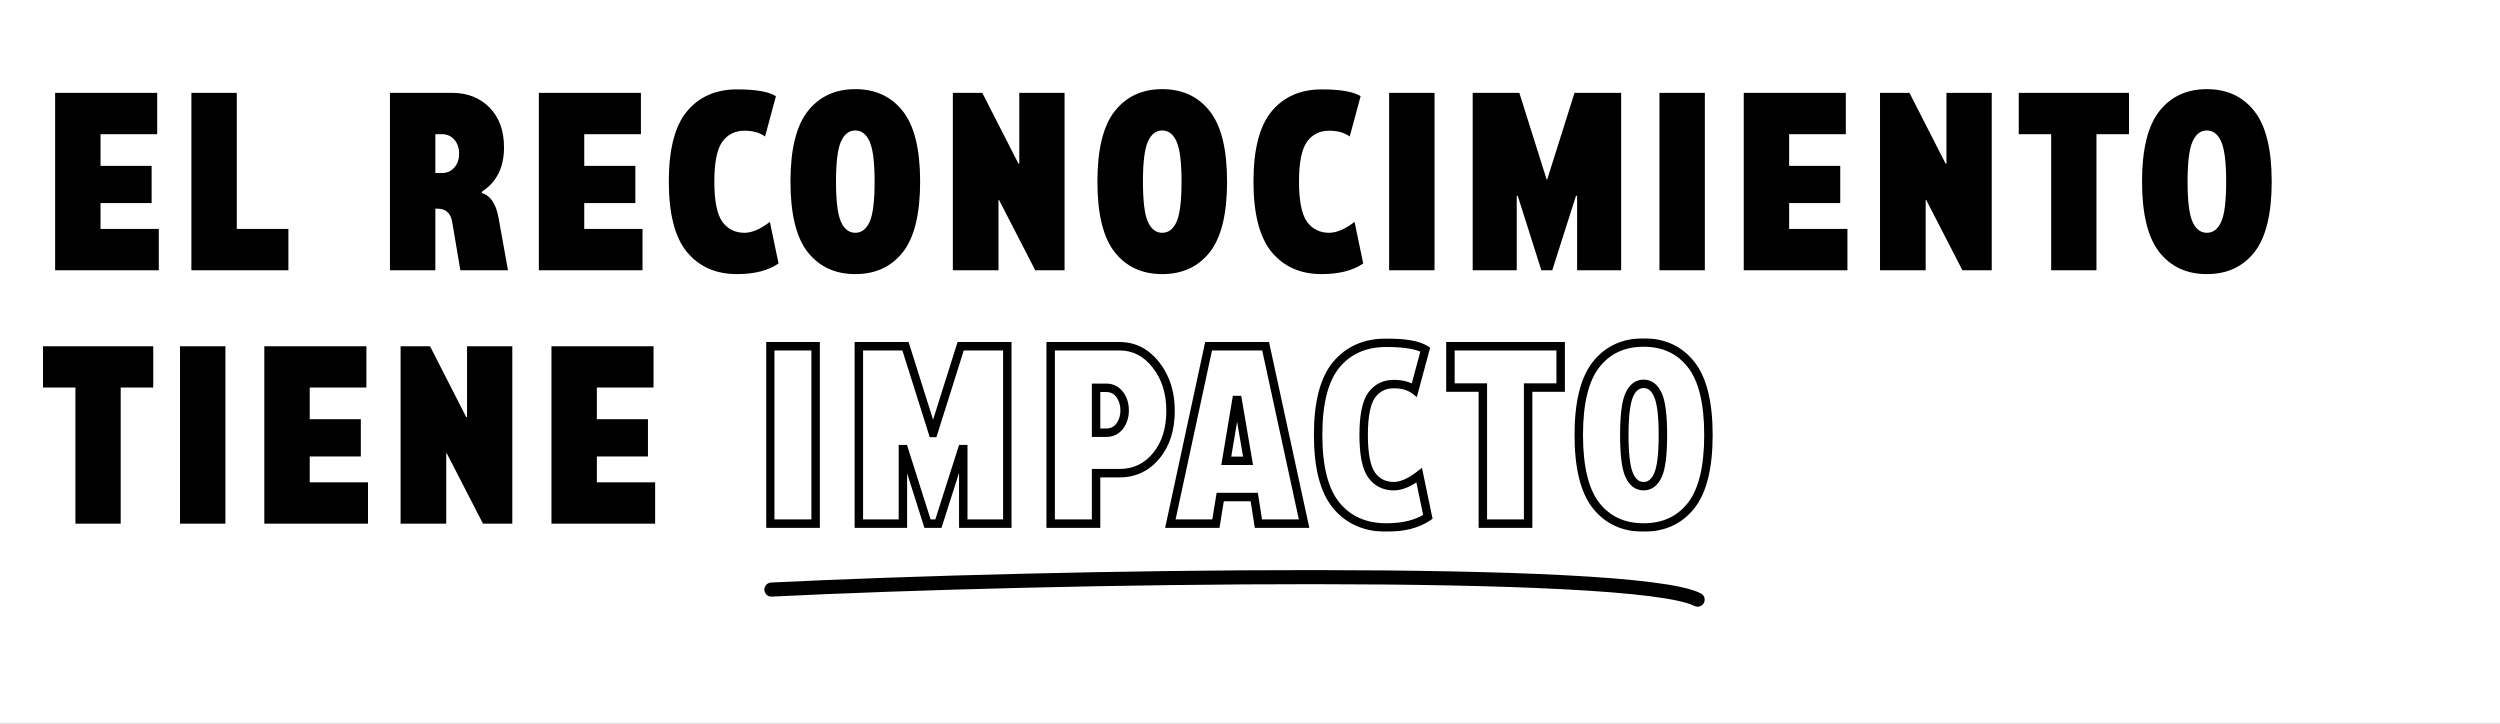 <svg width="888" height="257" viewBox="0 0 888 257" fill="none" xmlns="http://www.w3.org/2000/svg">
<rect x="0" y="0" width="888" height="257" fill="#808080" stroke="none"/>
<g clip-path="url(#clip0_45_563)">
<rect width="888" height="257" fill="white"/>
<path d="M35.709 72.138V81.322H56.407V96H19.581V32.982H55.836V47.66H35.709V58.91H53.858V72.138H35.709ZM84.112 32.982V81.322H102.437V96H67.984V32.982H84.112ZM171.162 68.534C174.209 69.501 176.172 72.387 177.051 77.191L180.435 96H163.516L160.572 78.554C159.986 75.624 158.272 74.144 155.43 74.115H154.639V96H138.511V32.982H160.572C166.021 32.982 170.459 34.726 173.887 38.212C177.315 41.698 179.029 46.415 179.029 52.362C179.029 59.452 176.407 64.696 171.162 68.095V68.534ZM156.968 61.459C158.755 61.459 160.22 60.815 161.363 59.525C162.505 58.236 163.077 56.596 163.077 54.603C163.077 52.553 162.505 50.883 161.363 49.594C160.22 48.305 158.755 47.66 156.968 47.66H154.639V61.459H156.968ZM207.525 72.138V81.322H228.223V96H191.397V32.982H227.652V47.66H207.525V58.91H225.674V72.138H207.525ZM264.453 82.685C267.09 82.685 270.093 81.395 273.462 78.817L276.538 93.583C272.876 96.103 267.954 97.362 261.772 97.362C254.272 97.362 248.354 94.755 244.019 89.54C239.712 84.296 237.559 75.946 237.559 64.491C237.559 53.036 239.712 44.716 244.019 39.53C248.354 34.345 254.272 31.752 261.772 31.752C268.481 31.752 273.096 32.558 275.615 34.169L271.748 48.495C269.902 47.118 267.471 46.43 264.453 46.43C261.084 46.43 258.447 47.748 256.543 50.385C254.668 53.022 253.73 57.724 253.73 64.491C253.73 71.317 254.668 76.064 256.543 78.73C258.447 81.366 261.084 82.685 264.453 82.685ZM286.929 39.486C291.03 34.272 296.655 31.664 303.804 31.664C310.952 31.664 316.577 34.272 320.679 39.486C324.78 44.701 326.831 53.036 326.831 64.491C326.831 76.005 324.78 84.369 320.679 89.584C316.577 94.769 310.952 97.362 303.804 97.362C296.655 97.362 291.03 94.769 286.929 89.584C282.827 84.369 280.776 76.005 280.776 64.491C280.776 53.036 282.827 44.701 286.929 39.486ZM298.706 78.773C299.878 81.381 301.577 82.685 303.804 82.685C306.03 82.685 307.729 81.381 308.901 78.773C310.073 76.166 310.659 71.405 310.659 64.491C310.659 57.665 310.073 52.934 308.901 50.297C307.729 47.66 306.03 46.342 303.804 46.342C301.577 46.342 299.878 47.66 298.706 50.297C297.534 52.934 296.948 57.665 296.948 64.491C296.948 71.405 297.534 76.166 298.706 78.773ZM362.05 58.119V32.982H378.134V96H367.719L354.843 70.995H354.668V96H338.452V32.982H348.911L361.743 58.119H362.05ZM395.952 39.486C400.053 34.272 405.678 31.664 412.827 31.664C419.975 31.664 425.6 34.272 429.702 39.486C433.803 44.701 435.854 53.036 435.854 64.491C435.854 76.005 433.803 84.369 429.702 89.584C425.6 94.769 419.975 97.362 412.827 97.362C405.678 97.362 400.053 94.769 395.952 89.584C391.85 84.369 389.799 76.005 389.799 64.491C389.799 53.036 391.85 44.701 395.952 39.486ZM407.729 78.773C408.901 81.381 410.6 82.685 412.827 82.685C415.053 82.685 416.752 81.381 417.924 78.773C419.096 76.166 419.682 71.405 419.682 64.491C419.682 57.665 419.096 52.934 417.924 50.297C416.752 47.66 415.053 46.342 412.827 46.342C410.6 46.342 408.901 47.66 407.729 50.297C406.557 52.934 405.971 57.665 405.971 64.491C405.971 71.405 406.557 76.166 407.729 78.773ZM472.128 82.685C474.765 82.685 477.768 81.395 481.137 78.817L484.213 93.583C480.551 96.103 475.629 97.362 469.447 97.362C461.947 97.362 456.029 94.755 451.694 89.54C447.387 84.296 445.234 75.946 445.234 64.491C445.234 53.036 447.387 44.716 451.694 39.53C456.029 34.345 461.947 31.752 469.447 31.752C476.156 31.752 480.771 32.558 483.29 34.169L479.423 48.495C477.577 47.118 475.146 46.43 472.128 46.43C468.759 46.43 466.122 47.748 464.218 50.385C462.343 53.022 461.405 57.724 461.405 64.491C461.405 71.317 462.343 76.064 464.218 78.73C466.122 81.366 468.759 82.685 472.128 82.685ZM493.417 96V32.982H509.545V96H493.417ZM549.555 63.788L559.266 32.982H575.834V96H560.189V69.545H559.794L551.356 96H547.489L539.096 69.545H538.744V96H523.099V32.982H539.667L549.379 63.788H549.555ZM589.432 96V32.982H605.56V96H589.432ZM635.506 72.138V81.322H656.204V96H619.378V32.982H655.633V47.66H635.506V58.91H653.656V72.138H635.506ZM691.38 58.119V32.982H707.464V96H697.049L684.173 70.995H683.997V96H667.781V32.982H678.24L691.072 58.119H691.38ZM717.063 47.66V32.982H756.219V47.66H744.661V96H728.577V47.66H717.063ZM767.005 39.486C771.106 34.272 776.731 31.664 783.88 31.664C791.028 31.664 796.653 34.272 800.755 39.486C804.856 44.701 806.907 53.036 806.907 64.491C806.907 76.005 804.856 84.369 800.755 89.584C796.653 94.769 791.028 97.362 783.88 97.362C776.731 97.362 771.106 94.769 767.005 89.584C762.903 84.369 760.852 76.005 760.852 64.491C760.852 53.036 762.903 44.701 767.005 39.486ZM778.782 78.773C779.954 81.381 781.653 82.685 783.88 82.685C786.106 82.685 787.805 81.381 788.977 78.773C790.149 76.166 790.735 71.405 790.735 64.491C790.735 57.665 790.149 52.934 788.977 50.297C787.805 47.66 786.106 46.342 783.88 46.342C781.653 46.342 779.954 47.66 778.782 50.297C777.61 52.934 777.024 57.665 777.024 64.491C777.024 71.405 777.61 76.166 778.782 78.773ZM15.274 137.66V122.982H54.43V137.66H42.872V186H26.788V137.66H15.274ZM63.941 186V122.982H80.069V186H63.941ZM110.015 162.138V171.322H130.713V186H93.887V122.982H130.142V137.66H110.015V148.91H128.165V162.138H110.015ZM165.889 148.119V122.982H181.973V186H171.558L158.682 160.995H158.506V186H142.29V122.982H152.749L165.581 148.119H165.889ZM212.007 162.138V171.322H232.705V186H195.879V122.982H232.134V137.66H212.007V148.91H230.156V162.138H212.007Z" fill="black"/>
<mask id="path-2-outside-1_45_563" maskUnits="userSpaceOnUse" x="272" y="120" width="337" height="69" fill="black">
<rect fill="white" x="272" y="120" width="337" height="69"/>
<path d="M273.581 186V122.982H289.709V186H273.581ZM331.519 153.788L341.23 122.982H357.798V186H342.153V159.545H341.758L333.32 186H329.453L321.06 159.545H320.708V186H305.063V122.982H321.631L331.343 153.788H331.519ZM397.674 122.982C402.83 122.982 407.137 125.194 410.594 129.618C414.051 134.013 415.779 139.433 415.779 145.878C415.779 152.47 414.08 157.816 410.682 161.918C407.283 166.02 402.947 168.07 397.674 168.07H389.324V186H373.196V122.982H397.674ZM392.884 153.7C394.935 153.7 396.546 152.924 397.718 151.371C398.89 149.789 399.476 147.929 399.476 145.79C399.476 143.563 398.89 141.674 397.718 140.121C396.546 138.539 394.935 137.748 392.884 137.748H389.324V153.7H392.884ZM429.288 122.982H449.547L463.214 186H446.998L445.504 176.552H433.419L431.881 186H415.709L429.288 122.982ZM435.572 163.676H443.307L439.615 142.099H439.176L435.572 163.676ZM495.092 172.685C497.729 172.685 500.731 171.396 504.101 168.817L507.177 183.583C503.515 186.103 498.593 187.362 492.411 187.362C484.911 187.362 478.993 184.755 474.657 179.54C470.351 174.296 468.197 165.946 468.197 154.491C468.197 143.036 470.351 134.716 474.657 129.53C478.993 124.345 484.911 121.752 492.411 121.752C499.12 121.752 503.734 122.558 506.254 124.169L502.387 138.495C500.541 137.118 498.109 136.43 495.092 136.43C491.723 136.43 489.086 137.748 487.182 140.385C485.307 143.021 484.369 147.724 484.369 154.491C484.369 161.317 485.307 166.063 487.182 168.729C489.086 171.366 491.723 172.685 495.092 172.685ZM515.192 137.66V122.982H554.348V137.66H542.79V186H526.706V137.66H515.192ZM566.934 129.486C571.035 124.271 576.66 121.664 583.809 121.664C590.957 121.664 596.582 124.271 600.684 129.486C604.785 134.701 606.836 143.036 606.836 154.491C606.836 166.005 604.785 174.369 600.684 179.584C596.582 184.77 590.957 187.362 583.809 187.362C576.66 187.362 571.035 184.77 566.934 179.584C562.832 174.369 560.781 166.005 560.781 154.491C560.781 143.036 562.832 134.701 566.934 129.486ZM578.711 168.773C579.883 171.381 581.582 172.685 583.809 172.685C586.035 172.685 587.734 171.381 588.906 168.773C590.078 166.166 590.664 161.405 590.664 154.491C590.664 147.665 590.078 142.934 588.906 140.297C587.734 137.66 586.035 136.342 583.809 136.342C581.582 136.342 579.883 137.66 578.711 140.297C577.539 142.934 576.953 147.665 576.953 154.491C576.953 161.405 577.539 166.166 578.711 168.773Z"/>
</mask>
<path d="M273.581 186H272.081V187.5H273.581V186ZM273.581 122.982V121.482H272.081V122.982H273.581ZM289.709 122.982H291.209V121.482H289.709V122.982ZM289.709 186V187.5H291.209V186H289.709ZM273.581 186H275.081V122.982H273.581H272.081V186H273.581ZM273.581 122.982V124.482H289.709V122.982V121.482H273.581V122.982ZM289.709 122.982H288.209V186H289.709H291.209V122.982H289.709ZM289.709 186V184.5H273.581V186V187.5H289.709V186ZM331.519 153.788V155.288H332.618L332.949 154.239L331.519 153.788ZM341.23 122.982V121.482H340.131L339.8 122.531L341.23 122.982ZM357.798 122.982H359.298V121.482H357.798V122.982ZM357.798 186V187.5H359.298V186H357.798ZM342.153 186H340.653V187.5H342.153V186ZM342.153 159.545H343.653V158.045H342.153V159.545ZM341.758 159.545V158.045H340.662L340.329 159.089L341.758 159.545ZM333.32 186V187.5H334.416L334.749 186.456L333.32 186ZM329.453 186L328.023 186.454L328.355 187.5H329.453V186ZM321.06 159.545L322.489 159.091L322.157 158.045H321.06V159.545ZM320.708 159.545V158.045H319.208V159.545H320.708ZM320.708 186V187.5H322.208V186H320.708ZM305.063 186H303.563V187.5H305.063V186ZM305.063 122.982V121.482H303.563V122.982H305.063ZM321.631 122.982L323.061 122.531L322.731 121.482H321.631V122.982ZM331.343 153.788L329.912 154.239L330.243 155.288H331.343V153.788ZM331.519 153.788L332.949 154.239L342.661 123.433L341.23 122.982L339.8 122.531L330.088 153.337L331.519 153.788ZM341.23 122.982V124.482H357.798V122.982V121.482H341.23V122.982ZM357.798 122.982H356.298V186H357.798H359.298V122.982H357.798ZM357.798 186V184.5H342.153V186V187.5H357.798V186ZM342.153 186H343.653V159.545H342.153H340.653V186H342.153ZM342.153 159.545V158.045H341.758V159.545V161.045H342.153V159.545ZM341.758 159.545L340.329 159.089L331.891 185.544L333.32 186L334.749 186.456L343.187 160.001L341.758 159.545ZM333.32 186V184.5H329.453V186V187.5H333.32V186ZM329.453 186L330.883 185.546L322.489 159.091L321.06 159.545L319.63 159.999L328.023 186.454L329.453 186ZM321.06 159.545V158.045H320.708V159.545V161.045H321.06V159.545ZM320.708 159.545H319.208V186H320.708H322.208V159.545H320.708ZM320.708 186V184.5H305.063V186V187.5H320.708V186ZM305.063 186H306.563V122.982H305.063H303.563V186H305.063ZM305.063 122.982V124.482H321.631V122.982V121.482H305.063V122.982ZM321.631 122.982L320.2 123.433L329.912 154.239L331.343 153.788L332.773 153.337L323.061 122.531L321.631 122.982ZM331.343 153.788V155.288H331.519V153.788V152.288H331.343V153.788ZM410.594 129.618L409.412 130.542L409.415 130.546L410.594 129.618ZM389.324 168.07V166.57H387.824V168.07H389.324ZM389.324 186V187.5H390.824V186H389.324ZM373.196 186H371.696V187.5H373.196V186ZM373.196 122.982V121.482H371.696V122.982H373.196ZM397.718 151.371L398.915 152.275L398.923 152.264L397.718 151.371ZM397.718 140.121L396.512 141.014L396.52 141.025L397.718 140.121ZM389.324 137.748V136.248H387.824V137.748H389.324ZM389.324 153.7H387.824V155.2H389.324V153.7ZM397.674 122.982V124.482C402.323 124.482 406.21 126.445 409.412 130.542L410.594 129.618L411.776 128.695C408.063 123.944 403.337 121.482 397.674 121.482V122.982ZM410.594 129.618L409.415 130.546C412.633 134.636 414.279 139.715 414.279 145.878H415.779H417.279C417.279 139.15 415.469 133.389 411.773 128.691L410.594 129.618ZM415.779 145.878H414.279C414.279 152.206 412.653 157.188 409.527 160.961L410.682 161.918L411.837 162.875C415.507 158.445 417.279 152.734 417.279 145.878H415.779ZM410.682 161.918L409.527 160.961C406.41 164.723 402.495 166.57 397.674 166.57V168.07V169.57C403.399 169.57 408.157 167.316 411.837 162.875L410.682 161.918ZM397.674 168.07V166.57H389.324V168.07V169.57H397.674V168.07ZM389.324 168.07H387.824V186H389.324H390.824V168.07H389.324ZM389.324 186V184.5H373.196V186V187.5H389.324V186ZM373.196 186H374.696V122.982H373.196H371.696V186H373.196ZM373.196 122.982V124.482H397.674V122.982V121.482H373.196V122.982ZM392.884 153.7V155.2C395.375 155.2 397.442 154.226 398.915 152.275L397.718 151.371L396.52 150.467C395.65 151.621 394.494 152.2 392.884 152.2V153.7ZM397.718 151.371L398.923 152.264C400.303 150.401 400.976 148.221 400.976 145.79H399.476H397.976C397.976 147.637 397.476 149.177 396.512 150.478L397.718 151.371ZM399.476 145.79H400.976C400.976 143.287 400.311 141.067 398.915 139.217L397.718 140.121L396.52 141.025C397.468 142.28 397.976 143.84 397.976 145.79H399.476ZM397.718 140.121L398.923 139.228C397.455 137.246 395.387 136.248 392.884 136.248V137.748V139.248C394.483 139.248 395.637 139.832 396.512 141.014L397.718 140.121ZM392.884 137.748V136.248H389.324V137.748V139.248H392.884V137.748ZM389.324 137.748H387.824V153.7H389.324H390.824V137.748H389.324ZM389.324 153.7V155.2H392.884V153.7V152.2H389.324V153.7ZM429.288 122.982V121.482H428.077L427.822 122.666L429.288 122.982ZM449.547 122.982L451.013 122.664L450.756 121.482H449.547V122.982ZM463.214 186V187.5H465.074L464.68 185.682L463.214 186ZM446.998 186L445.516 186.234L445.717 187.5H446.998V186ZM445.504 176.552L446.985 176.317L446.785 175.052H445.504V176.552ZM433.419 176.552V175.052H432.143L431.938 176.311L433.419 176.552ZM431.881 186V187.5H433.156L433.361 186.241L431.881 186ZM415.709 186L414.243 185.684L413.851 187.5H415.709V186ZM435.572 163.676L434.093 163.429L433.801 165.176H435.572V163.676ZM443.307 163.676V165.176H445.085L444.785 163.423L443.307 163.676ZM439.615 142.099L441.094 141.846L440.88 140.599H439.615V142.099ZM439.176 142.099V140.599H437.906L437.696 141.852L439.176 142.099ZM429.288 122.982V124.482H449.547V122.982V121.482H429.288V122.982ZM449.547 122.982L448.081 123.3L461.748 186.318L463.214 186L464.68 185.682L451.013 122.664L449.547 122.982ZM463.214 186V184.5H446.998V186V187.5H463.214V186ZM446.998 186L448.48 185.766L446.985 176.317L445.504 176.552L444.022 176.786L445.516 186.234L446.998 186ZM445.504 176.552V175.052H433.419V176.552V178.052H445.504V176.552ZM433.419 176.552L431.938 176.311L430.4 185.759L431.881 186L433.361 186.241L434.899 176.793L433.419 176.552ZM431.881 186V184.5H415.709V186V187.5H431.881V186ZM415.709 186L417.175 186.316L430.754 123.298L429.288 122.982L427.822 122.666L414.243 185.684L415.709 186ZM435.572 163.676V165.176H443.307V163.676V162.176H435.572V163.676ZM443.307 163.676L444.785 163.423L441.094 141.846L439.615 142.099L438.137 142.352L441.828 163.929L443.307 163.676ZM439.615 142.099V140.599H439.176V142.099V143.599H439.615V142.099ZM439.176 142.099L437.696 141.852L434.093 163.429L435.572 163.676L437.052 163.923L440.655 142.346L439.176 142.099ZM504.101 168.817L505.569 168.511L505.083 166.177L503.189 167.626L504.101 168.817ZM507.177 183.583L508.027 184.819L508.849 184.253L508.645 183.277L507.177 183.583ZM474.657 179.54L473.498 180.492L473.504 180.499L474.657 179.54ZM474.657 129.53L473.506 128.568L473.503 128.572L474.657 129.53ZM506.254 124.169L507.702 124.56L507.989 123.498L507.062 122.905L506.254 124.169ZM502.387 138.495L501.49 139.697L503.259 141.018L503.835 138.886L502.387 138.495ZM487.182 140.385L485.966 139.507L485.959 139.515L487.182 140.385ZM487.182 168.729L485.955 169.592L485.96 169.6L485.966 169.608L487.182 168.729ZM495.092 172.685V174.185C498.205 174.185 501.529 172.674 505.012 170.009L504.101 168.817L503.189 167.626C499.934 170.117 497.252 171.185 495.092 171.185V172.685ZM504.101 168.817L502.632 169.123L505.708 183.889L507.177 183.583L508.645 183.277L505.569 168.511L504.101 168.817ZM507.177 183.583L506.327 182.347C502.995 184.639 498.404 185.862 492.411 185.862V187.362V188.862C498.781 188.862 504.034 187.566 508.027 184.819L507.177 183.583ZM492.411 187.362V185.862C485.303 185.862 479.829 183.414 475.811 178.581L474.657 179.54L473.504 180.499C478.157 186.096 484.519 188.862 492.411 188.862V187.362ZM474.657 179.54L475.816 178.588C471.837 173.743 469.697 165.818 469.697 154.491H468.197H466.697C466.697 166.075 468.864 174.849 473.498 180.492L474.657 179.54ZM468.197 154.491H469.697C469.697 143.162 471.838 135.272 475.811 130.489L474.657 129.53L473.503 128.572C468.863 134.159 466.697 142.91 466.697 154.491H468.197ZM474.657 129.53L475.808 130.492C479.825 125.688 485.3 123.252 492.411 123.252V121.752V120.252C484.522 120.252 478.161 123.002 473.506 128.568L474.657 129.53ZM492.411 121.752V123.252C495.713 123.252 498.451 123.451 500.646 123.834C502.856 124.22 504.421 124.777 505.446 125.433L506.254 124.169L507.062 122.905C505.567 121.949 503.566 121.298 501.162 120.879C498.741 120.456 495.818 120.252 492.411 120.252V121.752ZM506.254 124.169L504.806 123.778L500.939 138.104L502.387 138.495L503.835 138.886L507.702 124.56L506.254 124.169ZM502.387 138.495L503.284 137.293C501.109 135.67 498.332 134.93 495.092 134.93V136.43V137.93C497.886 137.93 499.973 138.566 501.49 139.697L502.387 138.495ZM495.092 136.43V134.93C491.261 134.93 488.164 136.463 485.966 139.507L487.182 140.385L488.398 141.263C490.008 139.033 492.184 137.93 495.092 137.93V136.43ZM487.182 140.385L485.959 139.515C483.791 142.564 482.869 147.689 482.869 154.491H484.369H485.869C485.869 147.759 486.822 143.479 488.404 141.254L487.182 140.385ZM484.369 154.491H482.869C482.869 161.352 483.791 166.517 485.955 169.592L487.182 168.729L488.409 167.867C486.822 165.61 485.869 161.283 485.869 154.491H484.369ZM487.182 168.729L485.966 169.608C488.164 172.651 491.261 174.185 495.092 174.185V172.685V171.185C492.184 171.185 490.008 170.081 488.398 167.851L487.182 168.729ZM515.192 137.66H513.692V139.16H515.192V137.66ZM515.192 122.982V121.482H513.692V122.982H515.192ZM554.348 122.982H555.848V121.482H554.348V122.982ZM554.348 137.66V139.16H555.848V137.66H554.348ZM542.79 137.66V136.16H541.29V137.66H542.79ZM542.79 186V187.5H544.29V186H542.79ZM526.706 186H525.206V187.5H526.706V186ZM526.706 137.66H528.206V136.16H526.706V137.66ZM515.192 137.66H516.692V122.982H515.192H513.692V137.66H515.192ZM515.192 122.982V124.482H554.348V122.982V121.482H515.192V122.982ZM554.348 122.982H552.848V137.66H554.348H555.848V122.982H554.348ZM554.348 137.66V136.16H542.79V137.66V139.16H554.348V137.66ZM542.79 137.66H541.29V186H542.79H544.29V137.66H542.79ZM542.79 186V184.5H526.706V186V187.5H542.79V186ZM526.706 186H528.206V137.66H526.706H525.206V186H526.706ZM526.706 137.66V136.16H515.192V137.66V139.16H526.706V137.66ZM600.684 179.584L601.86 180.515L601.863 180.511L600.684 179.584ZM566.934 179.584L565.755 180.511L565.757 180.515L566.934 179.584ZM566.934 129.486L568.113 130.414C571.905 125.591 577.079 123.164 583.809 123.164V121.664V120.164C576.241 120.164 570.165 122.952 565.755 128.559L566.934 129.486ZM583.809 121.664V123.164C590.538 123.164 595.712 125.591 599.505 130.414L600.684 129.486L601.863 128.559C597.452 122.952 591.376 120.164 583.809 120.164V121.664ZM600.684 129.486L599.505 130.414C603.294 135.232 605.336 143.152 605.336 154.491H606.836H608.336C608.336 142.92 606.276 134.171 601.863 128.559L600.684 129.486ZM606.836 154.491H605.336C605.336 165.891 603.293 173.84 599.505 178.657L600.684 179.584L601.863 180.511C606.277 174.899 608.336 166.119 608.336 154.491H606.836ZM600.684 179.584L599.507 178.653C595.716 183.447 590.541 185.862 583.809 185.862V187.362V188.862C591.373 188.862 597.448 186.092 601.86 180.515L600.684 179.584ZM583.809 187.362V185.862C577.076 185.862 571.902 183.447 568.11 178.653L566.934 179.584L565.757 180.515C570.169 186.092 576.244 188.862 583.809 188.862V187.362ZM566.934 179.584L568.113 178.657C564.324 173.84 562.281 165.891 562.281 154.491H560.781H559.281C559.281 166.119 561.34 174.899 565.755 180.511L566.934 179.584ZM560.781 154.491H562.281C562.281 143.152 564.323 135.232 568.113 130.414L566.934 129.486L565.755 128.559C561.341 134.171 559.281 142.92 559.281 154.491H560.781ZM578.711 168.773L577.343 169.388C577.998 170.846 578.85 172.052 579.951 172.897C581.074 173.758 582.379 174.185 583.809 174.185V172.685V171.185C583.011 171.185 582.354 170.959 581.777 170.517C581.18 170.058 580.596 169.309 580.079 168.159L578.711 168.773ZM583.809 172.685V174.185C585.238 174.185 586.544 173.758 587.666 172.897C588.767 172.052 589.619 170.846 590.274 169.388L588.906 168.773L587.538 168.159C587.021 169.309 586.438 170.058 585.84 170.517C585.263 170.959 584.606 171.185 583.809 171.185V172.685ZM588.906 168.773L590.274 169.388C591.592 166.456 592.164 161.398 592.164 154.491H590.664H589.164C589.164 161.412 588.564 165.876 587.538 168.159L588.906 168.773ZM590.664 154.491H592.164C592.164 147.666 591.591 142.644 590.277 139.688L588.906 140.297L587.536 140.906C588.565 143.223 589.164 147.664 589.164 154.491H590.664ZM588.906 140.297L590.277 139.688C589.623 138.217 588.773 136.999 587.672 136.145C586.55 135.275 585.242 134.842 583.809 134.842V136.342V137.842C584.602 137.842 585.257 138.068 585.833 138.516C586.432 138.98 587.017 139.74 587.536 140.906L588.906 140.297ZM583.809 136.342V134.842C582.375 134.842 581.067 135.275 579.945 136.145C578.844 136.999 577.994 138.217 577.34 139.688L578.711 140.297L580.082 140.906C580.6 139.74 581.185 138.98 581.784 138.516C582.36 138.068 583.016 137.842 583.809 137.842V136.342ZM578.711 140.297L577.34 139.688C576.026 142.644 575.453 147.666 575.453 154.491H576.953H578.453C578.453 147.664 579.052 143.223 580.082 140.906L578.711 140.297ZM576.953 154.491H575.453C575.453 161.398 576.025 166.456 577.343 169.388L578.711 168.773L580.079 168.159C579.053 165.876 578.453 161.412 578.453 154.491H576.953Z" fill="black" mask="url(#path-2-outside-1_45_563)"/>
<path d="M274 209.416C372.458 204.547 580.216 201.316 603 213" stroke="black" stroke-width="5" stroke-linecap="round" stroke-linejoin="round"/>
</g>
<defs>
<clipPath id="clip0_45_563">
<rect width="888" height="257" fill="white"/>
</clipPath>
</defs>
</svg>
